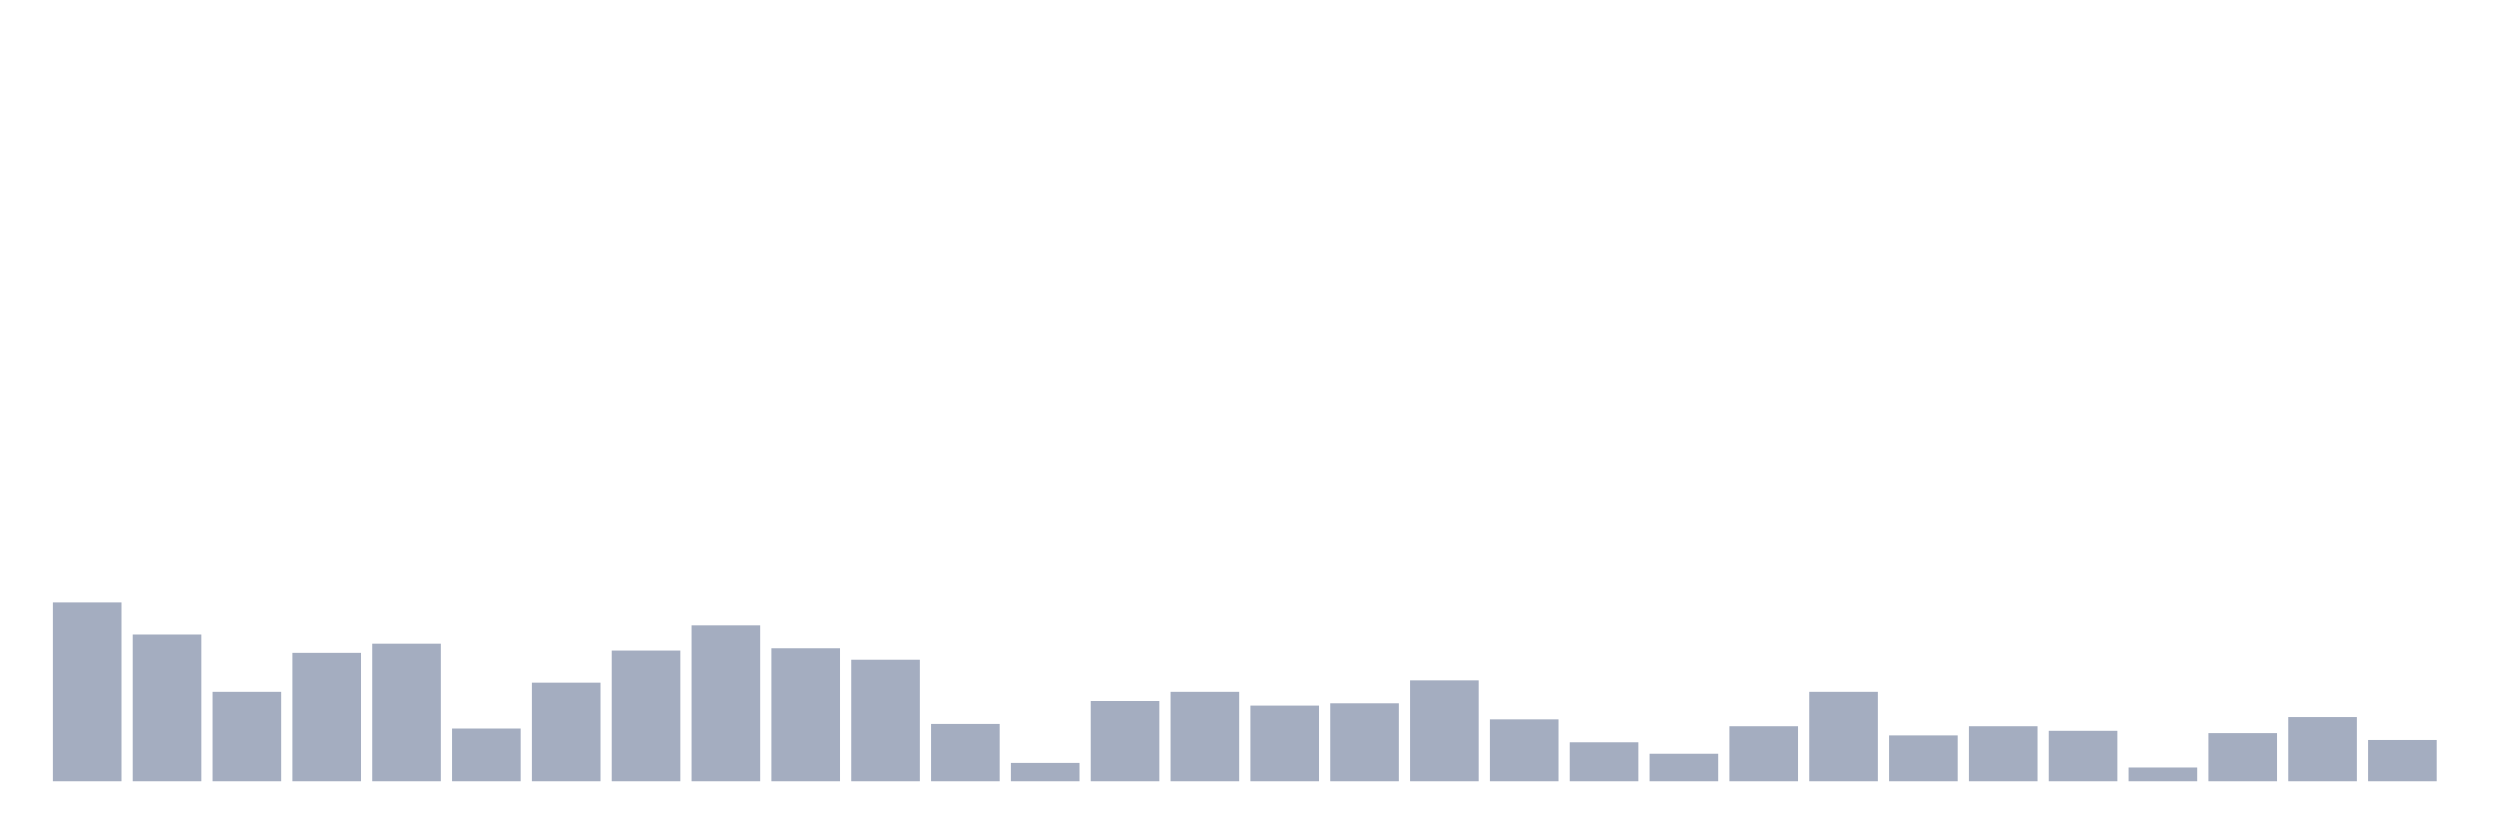 <svg xmlns="http://www.w3.org/2000/svg" viewBox="0 0 480 160"><g transform="translate(10,10)"><rect class="bar" x="0.153" width="13.175" y="105.66" height="34.34" fill="rgb(164,173,192)"></rect><rect class="bar" x="15.482" width="13.175" y="111.824" height="28.176" fill="rgb(164,173,192)"></rect><rect class="bar" x="30.81" width="13.175" y="122.83" height="17.17" fill="rgb(164,173,192)"></rect><rect class="bar" x="46.138" width="13.175" y="115.346" height="24.654" fill="rgb(164,173,192)"></rect><rect class="bar" x="61.466" width="13.175" y="113.585" height="26.415" fill="rgb(164,173,192)"></rect><rect class="bar" x="76.794" width="13.175" y="129.874" height="10.126" fill="rgb(164,173,192)"></rect><rect class="bar" x="92.123" width="13.175" y="121.069" height="18.931" fill="rgb(164,173,192)"></rect><rect class="bar" x="107.451" width="13.175" y="114.906" height="25.094" fill="rgb(164,173,192)"></rect><rect class="bar" x="122.779" width="13.175" y="110.063" height="29.937" fill="rgb(164,173,192)"></rect><rect class="bar" x="138.107" width="13.175" y="114.465" height="25.535" fill="rgb(164,173,192)"></rect><rect class="bar" x="153.436" width="13.175" y="116.667" height="23.333" fill="rgb(164,173,192)"></rect><rect class="bar" x="168.764" width="13.175" y="128.994" height="11.006" fill="rgb(164,173,192)"></rect><rect class="bar" x="184.092" width="13.175" y="136.478" height="3.522" fill="rgb(164,173,192)"></rect><rect class="bar" x="199.42" width="13.175" y="124.591" height="15.409" fill="rgb(164,173,192)"></rect><rect class="bar" x="214.748" width="13.175" y="122.83" height="17.17" fill="rgb(164,173,192)"></rect><rect class="bar" x="230.077" width="13.175" y="125.472" height="14.528" fill="rgb(164,173,192)"></rect><rect class="bar" x="245.405" width="13.175" y="125.031" height="14.969" fill="rgb(164,173,192)"></rect><rect class="bar" x="260.733" width="13.175" y="120.629" height="19.371" fill="rgb(164,173,192)"></rect><rect class="bar" x="276.061" width="13.175" y="128.113" height="11.887" fill="rgb(164,173,192)"></rect><rect class="bar" x="291.39" width="13.175" y="132.516" height="7.484" fill="rgb(164,173,192)"></rect><rect class="bar" x="306.718" width="13.175" y="134.717" height="5.283" fill="rgb(164,173,192)"></rect><rect class="bar" x="322.046" width="13.175" y="129.434" height="10.566" fill="rgb(164,173,192)"></rect><rect class="bar" x="337.374" width="13.175" y="122.83" height="17.17" fill="rgb(164,173,192)"></rect><rect class="bar" x="352.702" width="13.175" y="131.195" height="8.805" fill="rgb(164,173,192)"></rect><rect class="bar" x="368.031" width="13.175" y="129.434" height="10.566" fill="rgb(164,173,192)"></rect><rect class="bar" x="383.359" width="13.175" y="130.314" height="9.686" fill="rgb(164,173,192)"></rect><rect class="bar" x="398.687" width="13.175" y="137.358" height="2.642" fill="rgb(164,173,192)"></rect><rect class="bar" x="414.015" width="13.175" y="130.755" height="9.245" fill="rgb(164,173,192)"></rect><rect class="bar" x="429.344" width="13.175" y="127.673" height="12.327" fill="rgb(164,173,192)"></rect><rect class="bar" x="444.672" width="13.175" y="132.075" height="7.925" fill="rgb(164,173,192)"></rect></g></svg>